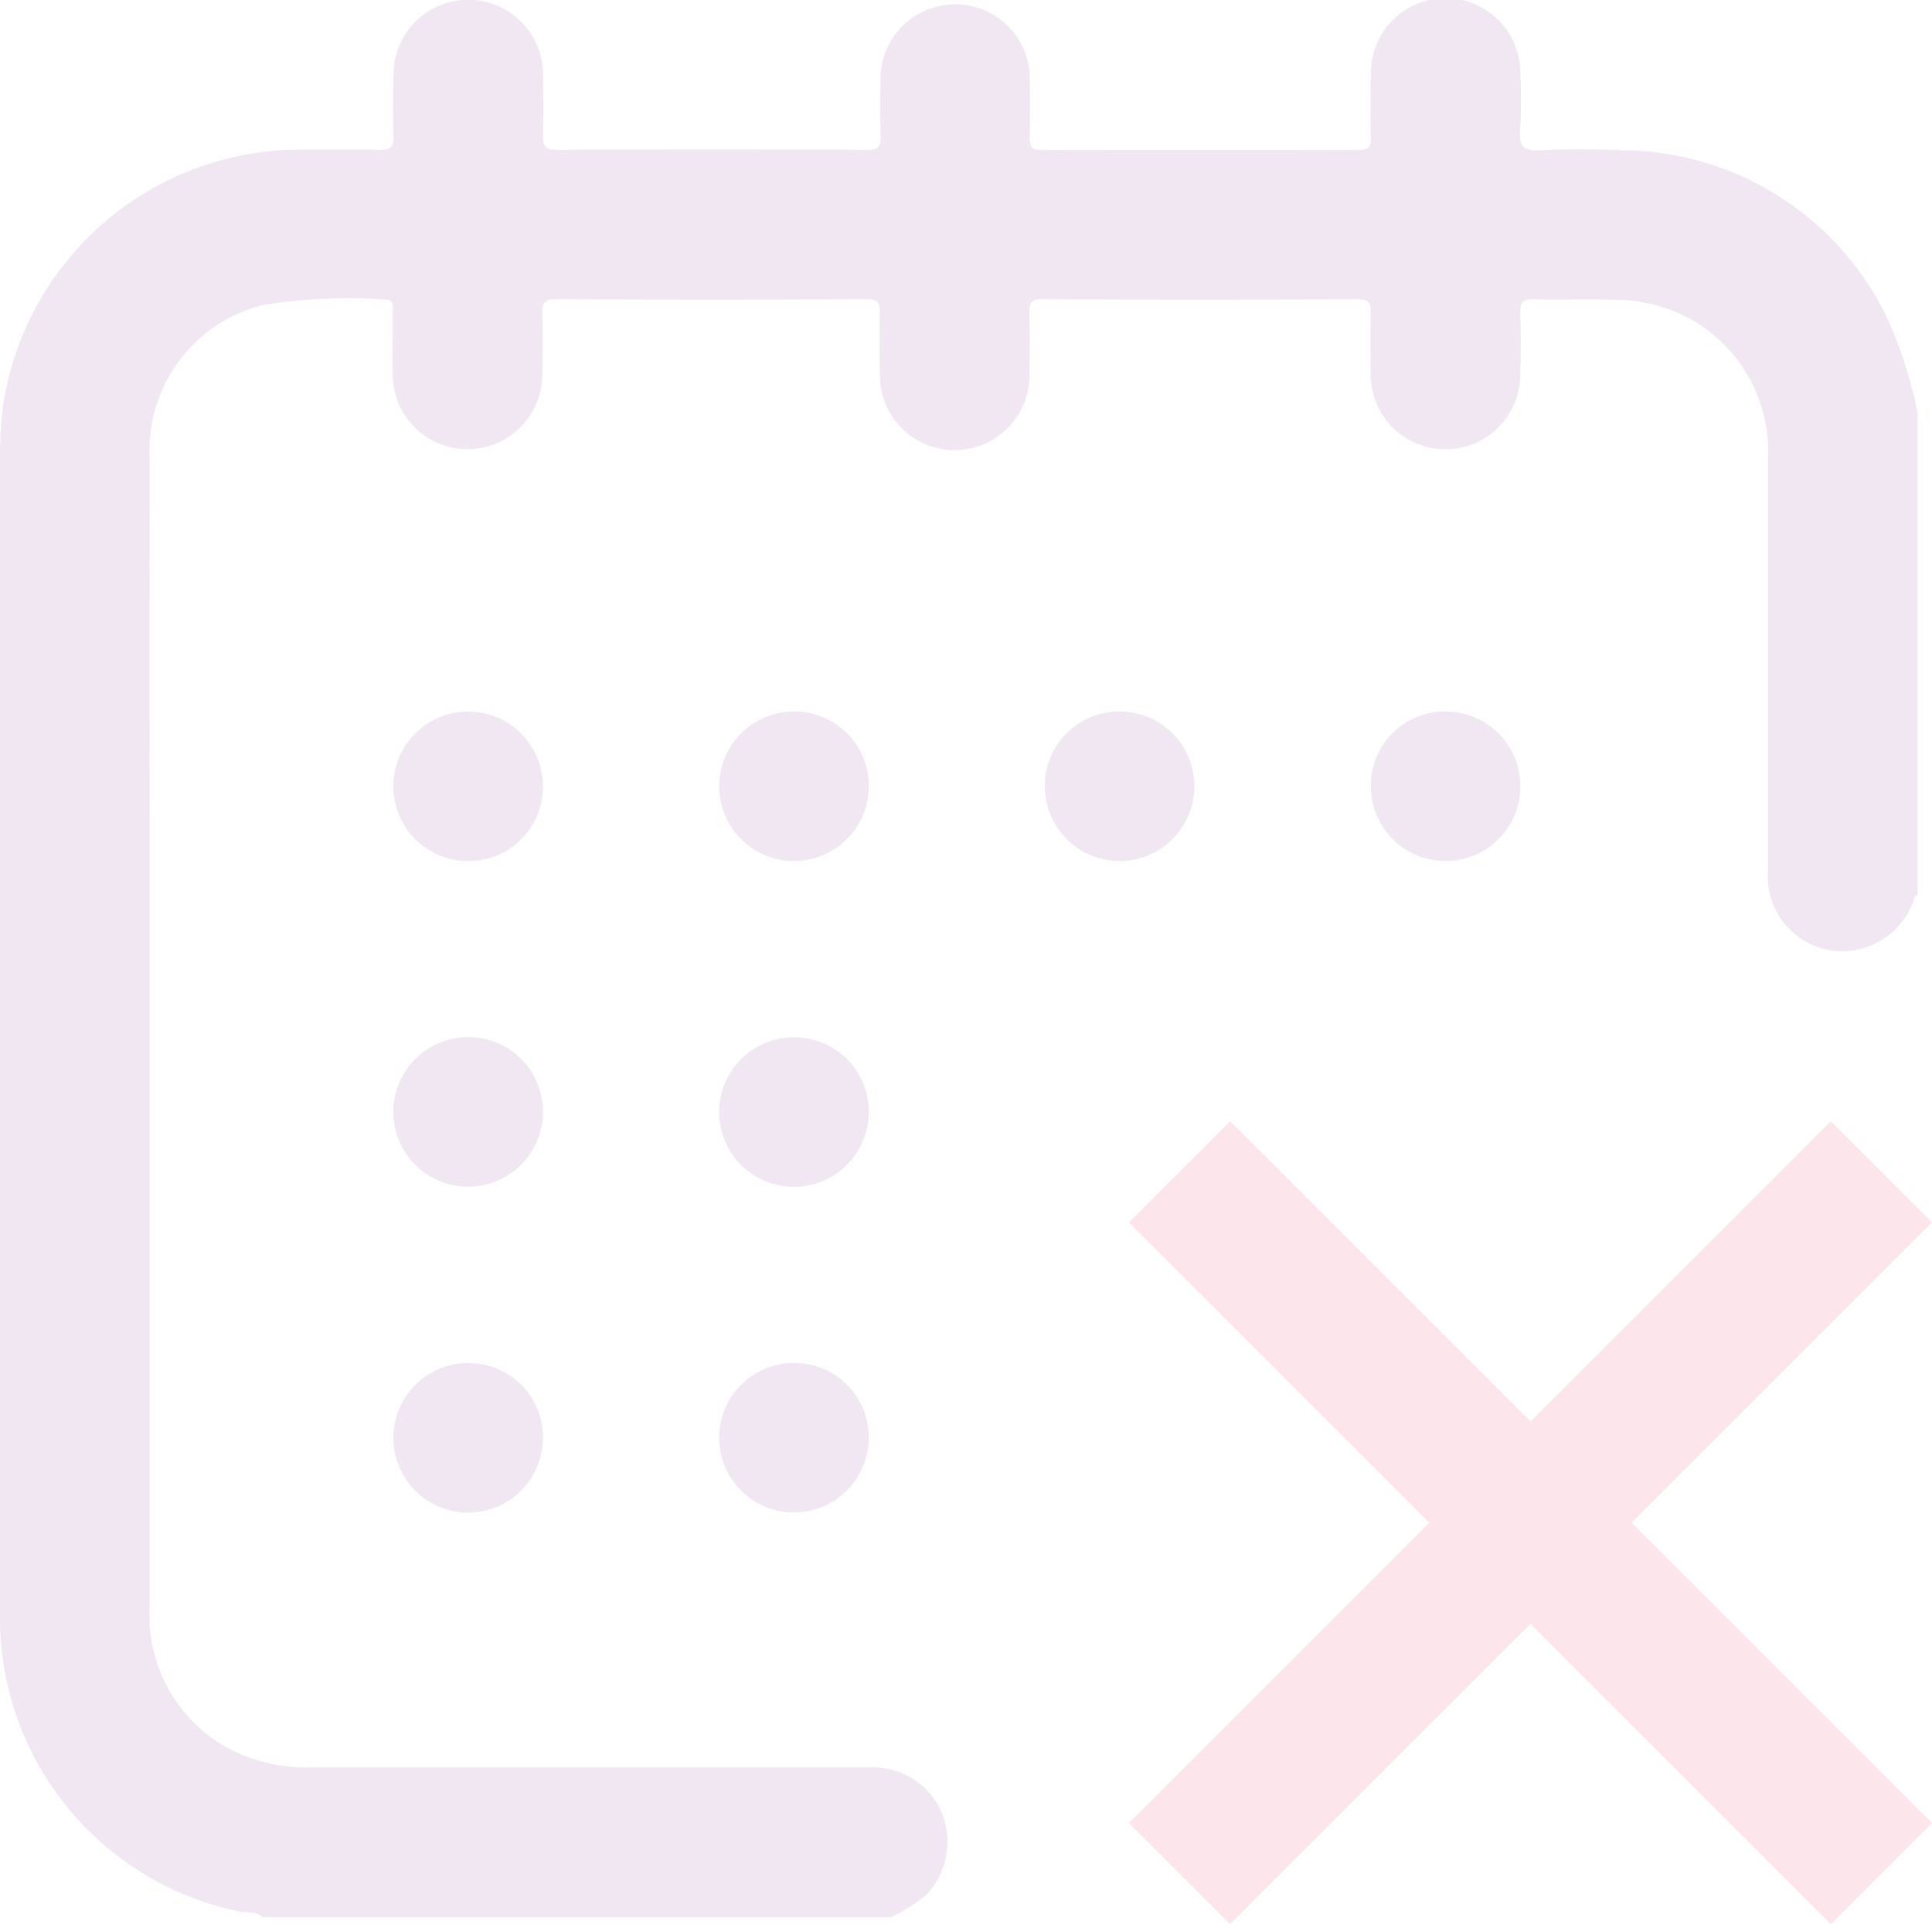 <svg xmlns="http://www.w3.org/2000/svg" width="52.205" height="52.001" viewBox="0 0 52.205 52.001">
  <g id="Group_19996" data-name="Group 19996" transform="translate(0 0)" opacity="0.1">
    <g id="Group_19995" data-name="Group 19995">
      <path id="Path_99857" data-name="Path 99857" d="M51.814,24.185c-.1.032-.09.128-.121.2a2.055,2.055,0,0,1-2.269,1.293,2.033,2.033,0,0,1-1.655-2.113c0-3.71,0-7.421,0-11.131a4.085,4.085,0,0,0-2.289-3.913A4.278,4.278,0,0,0,43.621,8.1c-.724-.024-1.451.007-2.175-.012-.291-.008-.377.088-.367.373.02.556.013,1.113,0,1.669a2.02,2.02,0,0,1-4.041-.016c-.008-.556-.012-1.113,0-1.67.006-.249-.05-.357-.331-.356q-4.275.014-8.551,0c-.27,0-.347.086-.34.347.016.573.014,1.147,0,1.72a2.02,2.02,0,0,1-4.04-.018c-.01-.556-.014-1.113,0-1.669.008-.273-.056-.382-.358-.381q-4.2.016-8.4,0c-.293,0-.375.092-.365.374.019.556.013,1.113,0,1.669a2.02,2.02,0,0,1-4.041-.019c-.008-.556,0-1.113,0-1.67,0-.159.051-.356-.226-.348a14.548,14.548,0,0,0-3.274.149A4.046,4.046,0,0,0,4.047,12.4q-.01,5.515,0,11.03,0,9.993,0,19.986a4.077,4.077,0,0,0,2.286,3.915,4.509,4.509,0,0,0,2.106.432q7.539,0,15.078,0a2.017,2.017,0,0,1,1.947,1.268,2.084,2.084,0,0,1-.456,2.2,4.841,4.841,0,0,1-.923.579h-17c-.173-.183-.414-.1-.62-.152A8.1,8.1,0,0,1,0,43.584Q0,27.923,0,12.262A10.182,10.182,0,0,1,.093,10.9a8.122,8.122,0,0,1,7.685-6.85q1.239-.021,2.479,0c.281.005.386-.071.375-.365-.021-.556-.013-1.113,0-1.67a2.02,2.02,0,0,1,4.041,0c.008.54.014,1.08,0,1.619-.009.284.037.417.376.415q4.2-.021,8.4,0c.261,0,.355-.071.346-.341-.018-.573-.014-1.147,0-1.72A2.02,2.02,0,0,1,27.825,2q.016.86,0,1.72c0,.222.039.335.3.334q4.3-.011,8.6,0c.241,0,.323-.075.318-.317q-.02-.885,0-1.771a2.019,2.019,0,0,1,4.038.011,15.338,15.338,0,0,1-.007,1.568c-.035.442.131.533.537.515.741-.033,1.485-.032,2.226,0a8,8,0,0,1,7.145,4.508,12.066,12.066,0,0,1,.831,2.569Z" transform="translate(0 0)" fill="#6e0d88"/>
      <path id="Path_99859" data-name="Path 99859" d="M106.821,193.672a2.021,2.021,0,1,1,2.034-2,2.005,2.005,0,0,1-2.034,2" transform="translate(-94.185 -170.401)" fill="#6e0d88"/>
      <path id="Path_99860" data-name="Path 99860" d="M195.683,191.665a2.021,2.021,0,1,1-1.994-2.036,2.005,2.005,0,0,1,1.994,2.036" transform="translate(-172.208 -170.401)" fill="#6e0d88"/>
      <path id="Path_99861" data-name="Path 99861" d="M280.469,189.629a2.021,2.021,0,1,1-2,2.034,2.006,2.006,0,0,1,2-2.034" transform="translate(-250.236 -170.401)" fill="#6e0d88"/>
      <path id="Path_99862" data-name="Path 99862" d="M367.309,189.63a2.021,2.021,0,1,1-2.006,2.024,2,2,0,0,1,2.006-2.024" transform="translate(-328.262 -170.402)" fill="#6e0d88"/>
      <path id="Path_99863" data-name="Path 99863" d="M108.854,278.457a2.021,2.021,0,1,1-2.034-2,2.006,2.006,0,0,1,2.034,2" transform="translate(-94.184 -248.428)" fill="#6e0d88"/>
      <path id="Path_99864" data-name="Path 99864" d="M195.684,278.475a2.021,2.021,0,1,1-2.016-2.014,2.006,2.006,0,0,1,2.016,2.014" transform="translate(-172.21 -248.428)" fill="#6e0d88"/>
      <path id="Path_99865" data-name="Path 99865" d="M108.855,365.315a2.021,2.021,0,1,1-2.006-2.024,2.005,2.005,0,0,1,2.006,2.024" transform="translate(-94.184 -326.455)" fill="#6e0d88"/>
      <path id="Path_99866" data-name="Path 99866" d="M195.685,365.287a2.021,2.021,0,1,1-2.034-2,2.006,2.006,0,0,1,2.034,2" transform="translate(-172.211 -326.454)" fill="#6e0d88"/>
      <path id="Icon_ionic-md-close" data-name="Icon ionic-md-close" d="M27.808,9.552,25.78,7.523l-8.114,8.114L9.552,7.523,7.523,9.552l8.114,8.114L7.523,25.78l2.028,2.028,8.114-8.114,8.114,8.114,2.028-2.028-8.114-8.114Z" transform="translate(23.69 23.486)" fill="#e1003e" stroke="#e1003e" stroke-width="1"/>
    </g>
  </g>
</svg>
